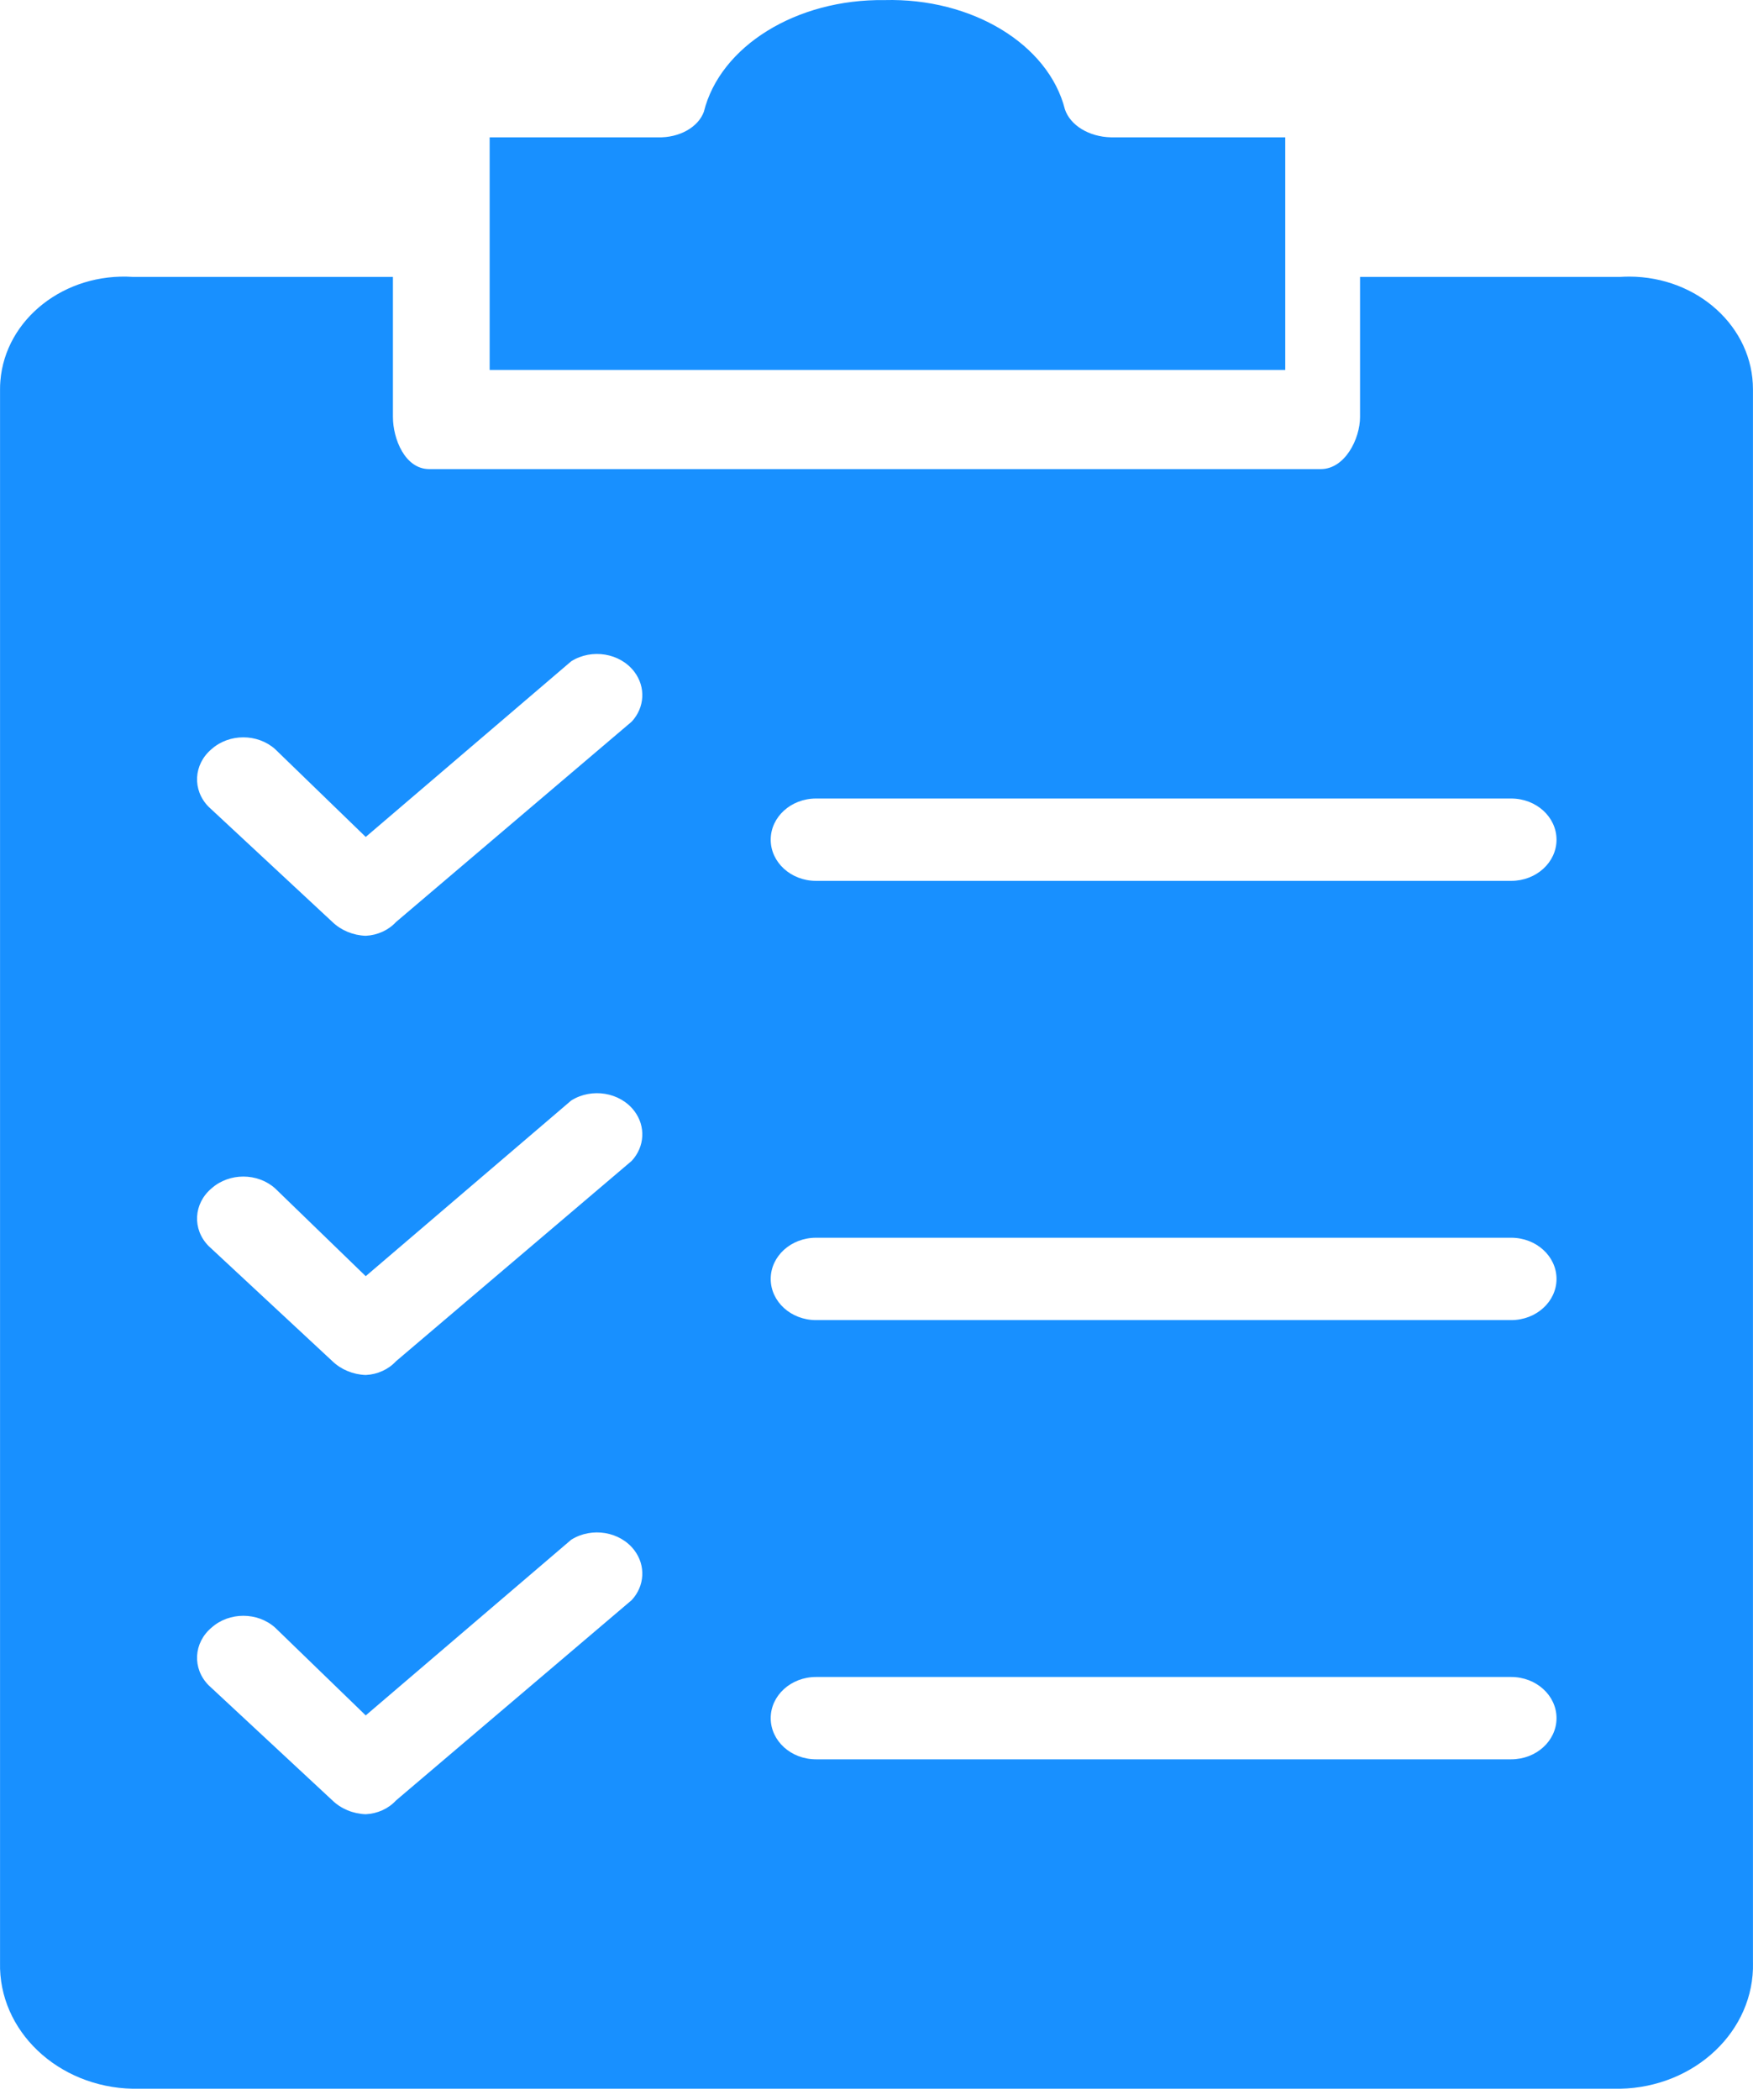 <svg width="81" height="97" viewBox="0 0 81 97" fill="none" xmlns="http://www.w3.org/2000/svg">
<path d="M59.387 6.343H51.328C50.322 6.32 49.458 5.794 49.207 5.054C48.443 2.039 44.903 -0.104 40.865 0.004C36.802 -0.05 33.279 2.128 32.523 5.162C32.261 5.882 31.383 6.371 30.401 6.344H22.625V17.089H59.387V6.343Z" fill="#1890FF"/>
<path d="M80.998 90.653V17.991C81.007 15.12 78.45 12.786 75.288 12.778C75.143 12.778 74.998 12.783 74.853 12.792H62.843V19.259C62.843 20.274 62.145 21.669 61.028 21.669H19.832C18.714 21.669 18.156 20.274 18.156 19.259V12.792H6.146C2.992 12.582 0.248 14.733 0.017 17.597C0.006 17.729 0.001 17.86 0.002 17.992V90.653C-0.076 93.804 2.673 96.416 6.143 96.486C6.144 96.486 6.145 96.486 6.146 96.486H74.854C78.323 96.417 81.075 93.807 80.999 90.656C80.998 90.655 80.998 90.654 80.998 90.653ZM29.188 73.914L18.296 83.171C17.947 83.55 17.441 83.779 16.899 83.805C16.316 83.785 15.764 83.557 15.363 83.171L9.637 77.845C8.876 77.072 8.939 75.887 9.777 75.183C10.591 74.457 11.895 74.457 12.71 75.183L16.899 79.24L26.395 71.124C27.347 70.528 28.652 70.745 29.309 71.609C29.845 72.315 29.795 73.258 29.188 73.914ZM29.188 53.625L18.296 62.882C17.947 63.26 17.441 63.49 16.899 63.516C16.316 63.495 15.764 63.267 15.363 62.882L9.637 57.556C8.876 56.782 8.939 55.597 9.777 54.893C10.591 54.168 11.895 54.168 12.71 54.893L16.899 58.951L26.395 50.835C27.347 50.238 28.652 50.455 29.309 51.32C29.845 52.025 29.795 52.969 29.188 53.625ZM29.188 33.335L18.296 42.593C17.947 42.971 17.441 43.2 16.899 43.227C16.316 43.206 15.764 42.978 15.363 42.593L9.637 37.266C8.876 36.493 8.939 35.308 9.777 34.603C10.591 33.879 11.895 33.879 12.71 34.603L16.899 38.661L26.395 30.546C27.347 29.949 28.652 30.166 29.309 31.03C29.845 31.736 29.795 32.679 29.188 33.335ZM69.826 81.269H37.706C36.55 81.269 35.612 80.418 35.612 79.367C35.612 78.316 36.55 77.465 37.706 77.465H69.826C70.983 77.465 71.921 78.316 71.921 79.367C71.921 80.418 70.983 81.269 69.826 81.269ZM69.826 60.98H37.706C36.55 60.98 35.612 60.128 35.612 59.078C35.612 58.027 36.55 57.175 37.706 57.175H69.826C70.983 57.175 71.921 58.027 71.921 59.078C71.921 60.128 70.983 60.98 69.826 60.98ZM69.826 40.69H37.706C36.55 40.69 35.612 39.838 35.612 38.788C35.612 37.737 36.55 36.886 37.706 36.886H69.826C70.983 36.886 71.921 37.737 71.921 38.788C71.921 39.839 70.983 40.69 69.826 40.69Z" fill="#1890FF"/>
</svg>
